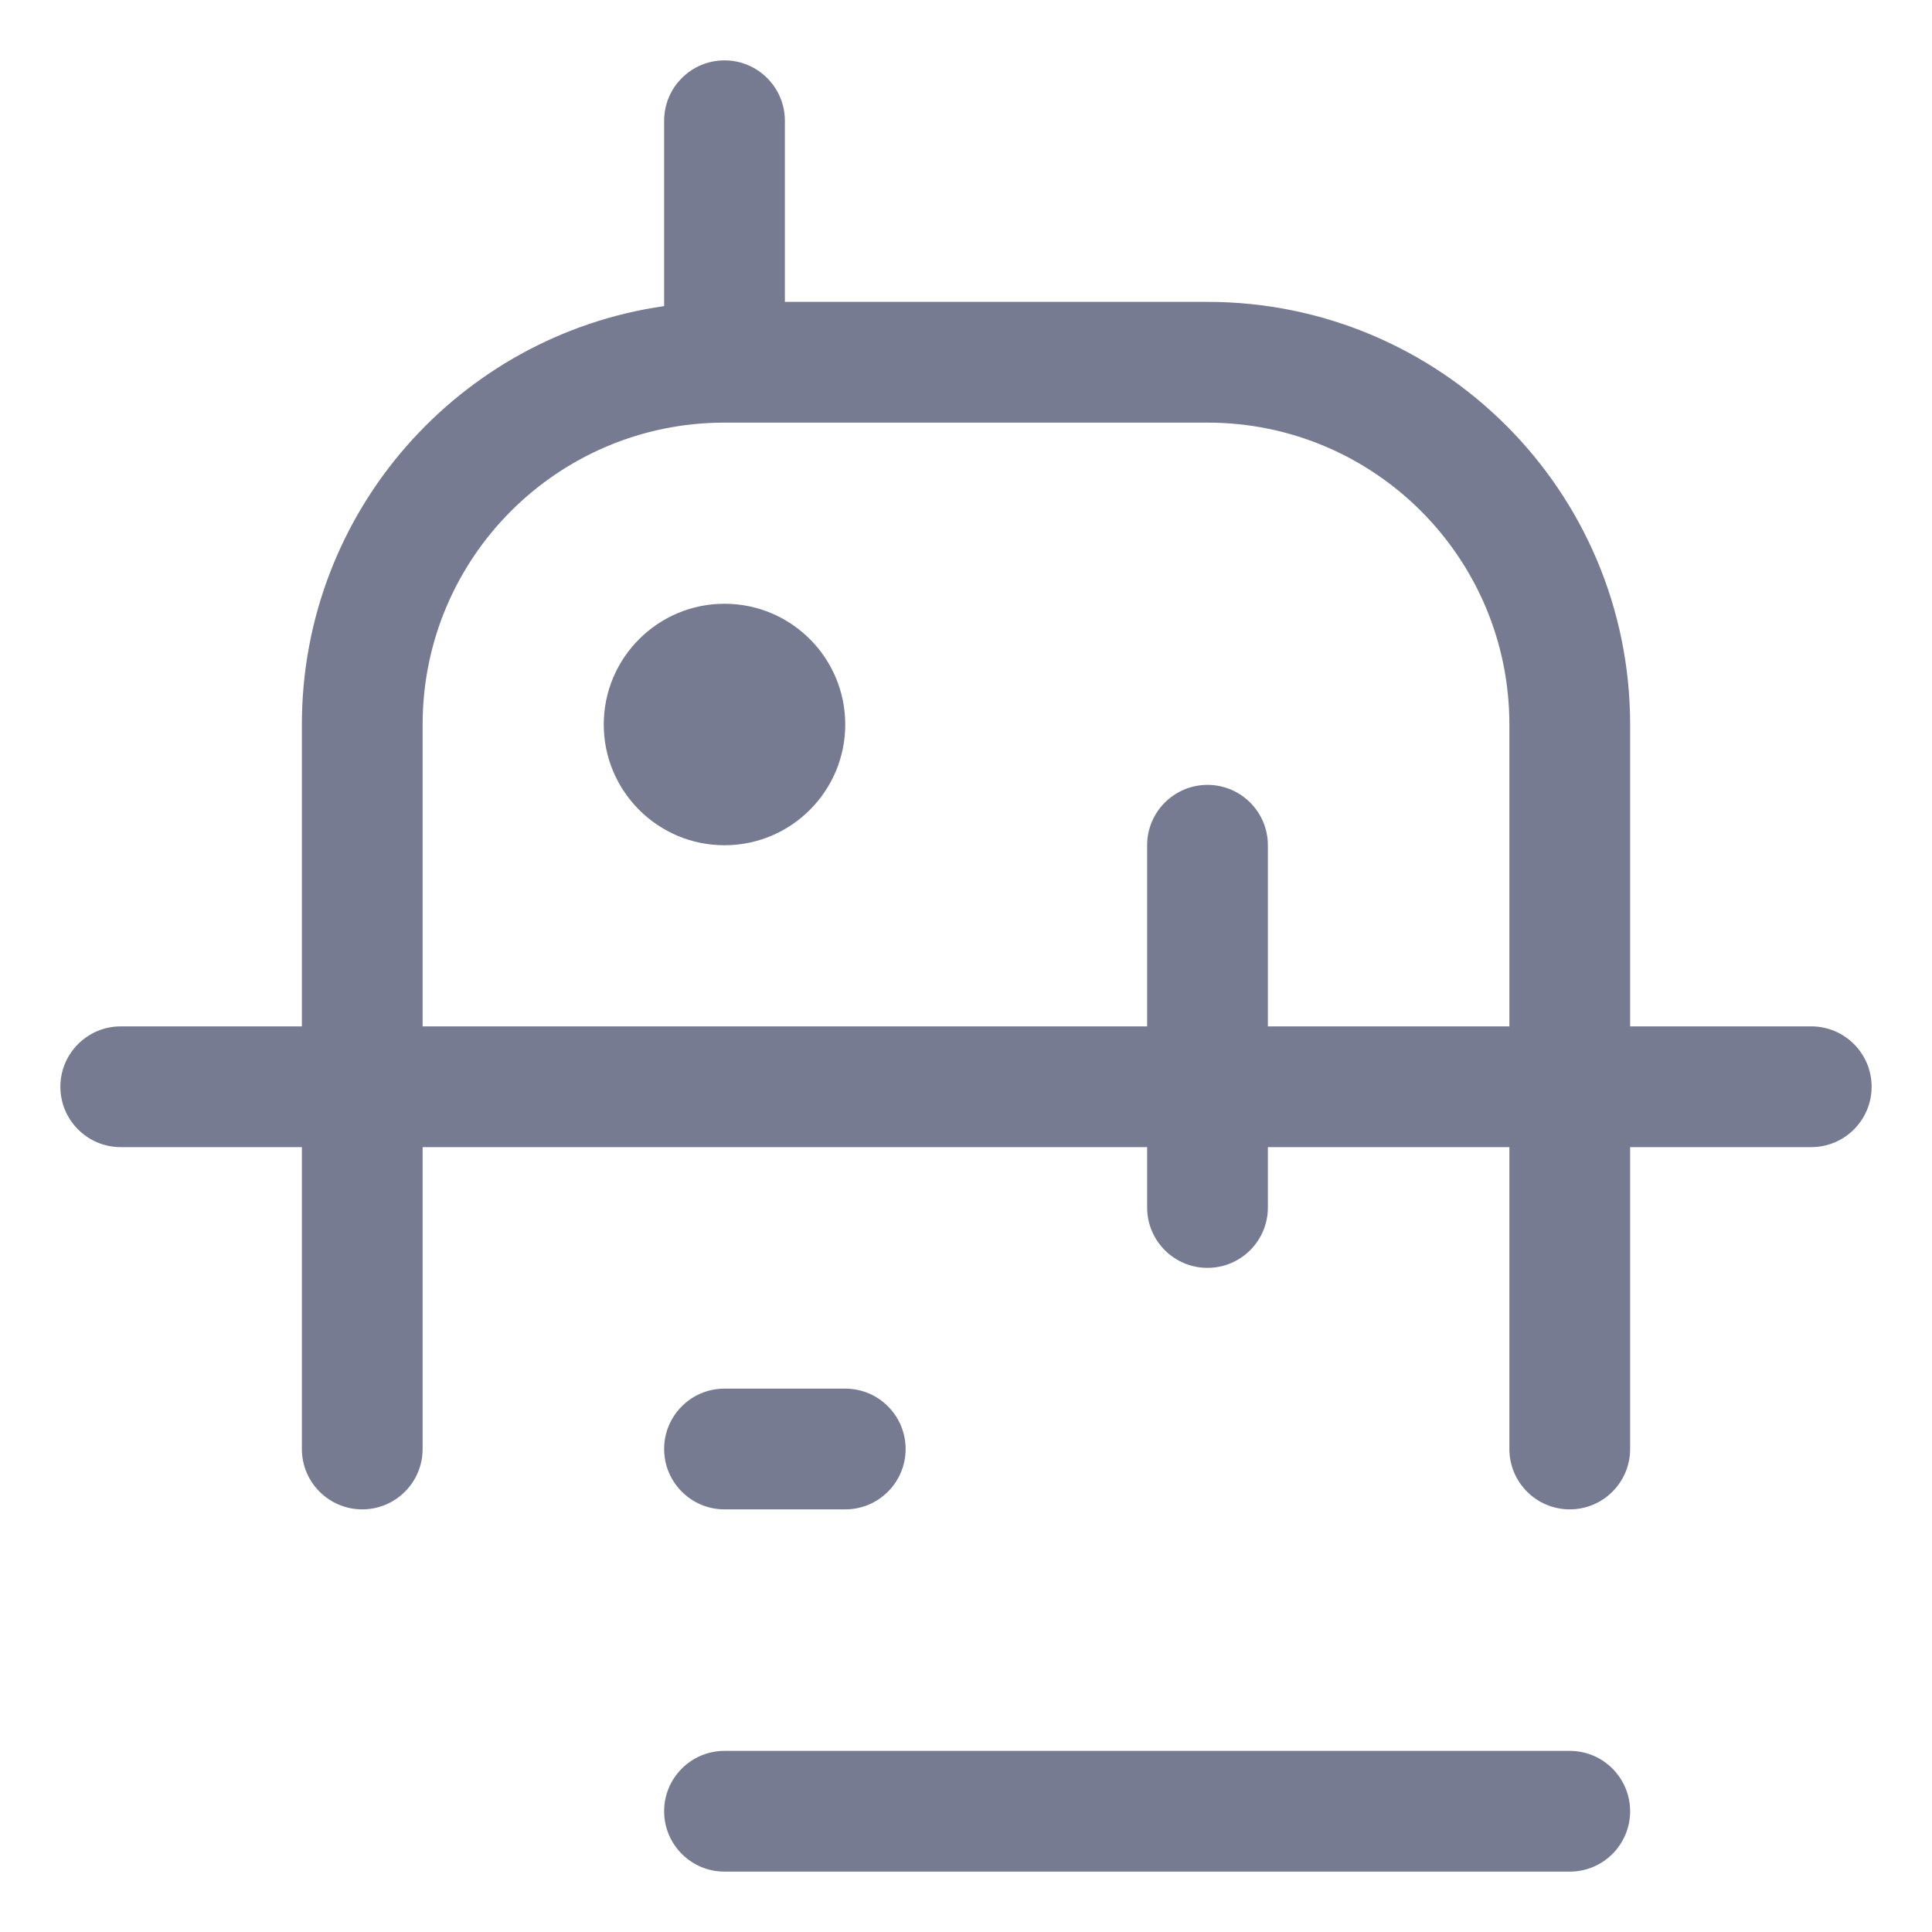 <svg width="16" height="16" viewBox="0 0 16 16" fill="none" xmlns="http://www.w3.org/2000/svg">
<path fill-rule="evenodd" clip-rule="evenodd" d="M6 7C5.448 7 5 6.552 5 6C5 5.448 5.448 5 6 5C6.552 5 7 5.448 7 6C7 6.552 6.552 7 6 7Z" fill="#777B92"/>
<path fill-rule="evenodd" clip-rule="evenodd" d="M6.5 1V2.5H10C11.933 2.5 13.5 4.067 13.5 6V8.5H15C15.276 8.5 15.5 8.724 15.5 9C15.5 9.276 15.276 9.5 15 9.5H13.5V12C13.5 12.276 13.276 12.5 13 12.5C12.724 12.5 12.5 12.276 12.5 12V9.5H10.5V10C10.5 10.276 10.276 10.5 10 10.5C9.724 10.5 9.5 10.276 9.5 10V9.5H3.5V12C3.5 12.276 3.276 12.5 3 12.5C2.724 12.5 2.5 12.276 2.5 12V9.5H1C0.724 9.5 0.5 9.276 0.5 9C0.5 8.724 0.724 8.5 1 8.5H2.5V6C2.5 4.237 3.804 2.778 5.5 2.535V1C5.5 0.724 5.724 0.5 6 0.5C6.276 0.5 6.5 0.724 6.5 1ZM10.5 7V8.5H12.5V6C12.5 4.619 11.381 3.5 10 3.5H6C4.619 3.5 3.5 4.619 3.5 6V8.5H9.5V7C9.5 6.724 9.724 6.5 10 6.5C10.276 6.5 10.5 6.724 10.5 7Z" fill="#777B92"/>
<path fill-rule="evenodd" clip-rule="evenodd" d="M5.5 15C5.5 14.724 5.724 14.5 6 14.5H13C13.276 14.5 13.5 14.724 13.5 15C13.5 15.276 13.276 15.5 13 15.5H6C5.724 15.5 5.5 15.276 5.5 15Z" fill="#777B92"/>
<path fill-rule="evenodd" clip-rule="evenodd" d="M6 11.5H7C7.276 11.5 7.5 11.724 7.5 12C7.5 12.276 7.276 12.5 7 12.5H6C5.724 12.5 5.5 12.276 5.5 12C5.5 11.724 5.724 11.5 6 11.5Z" fill="#777B92"/>
</svg>
